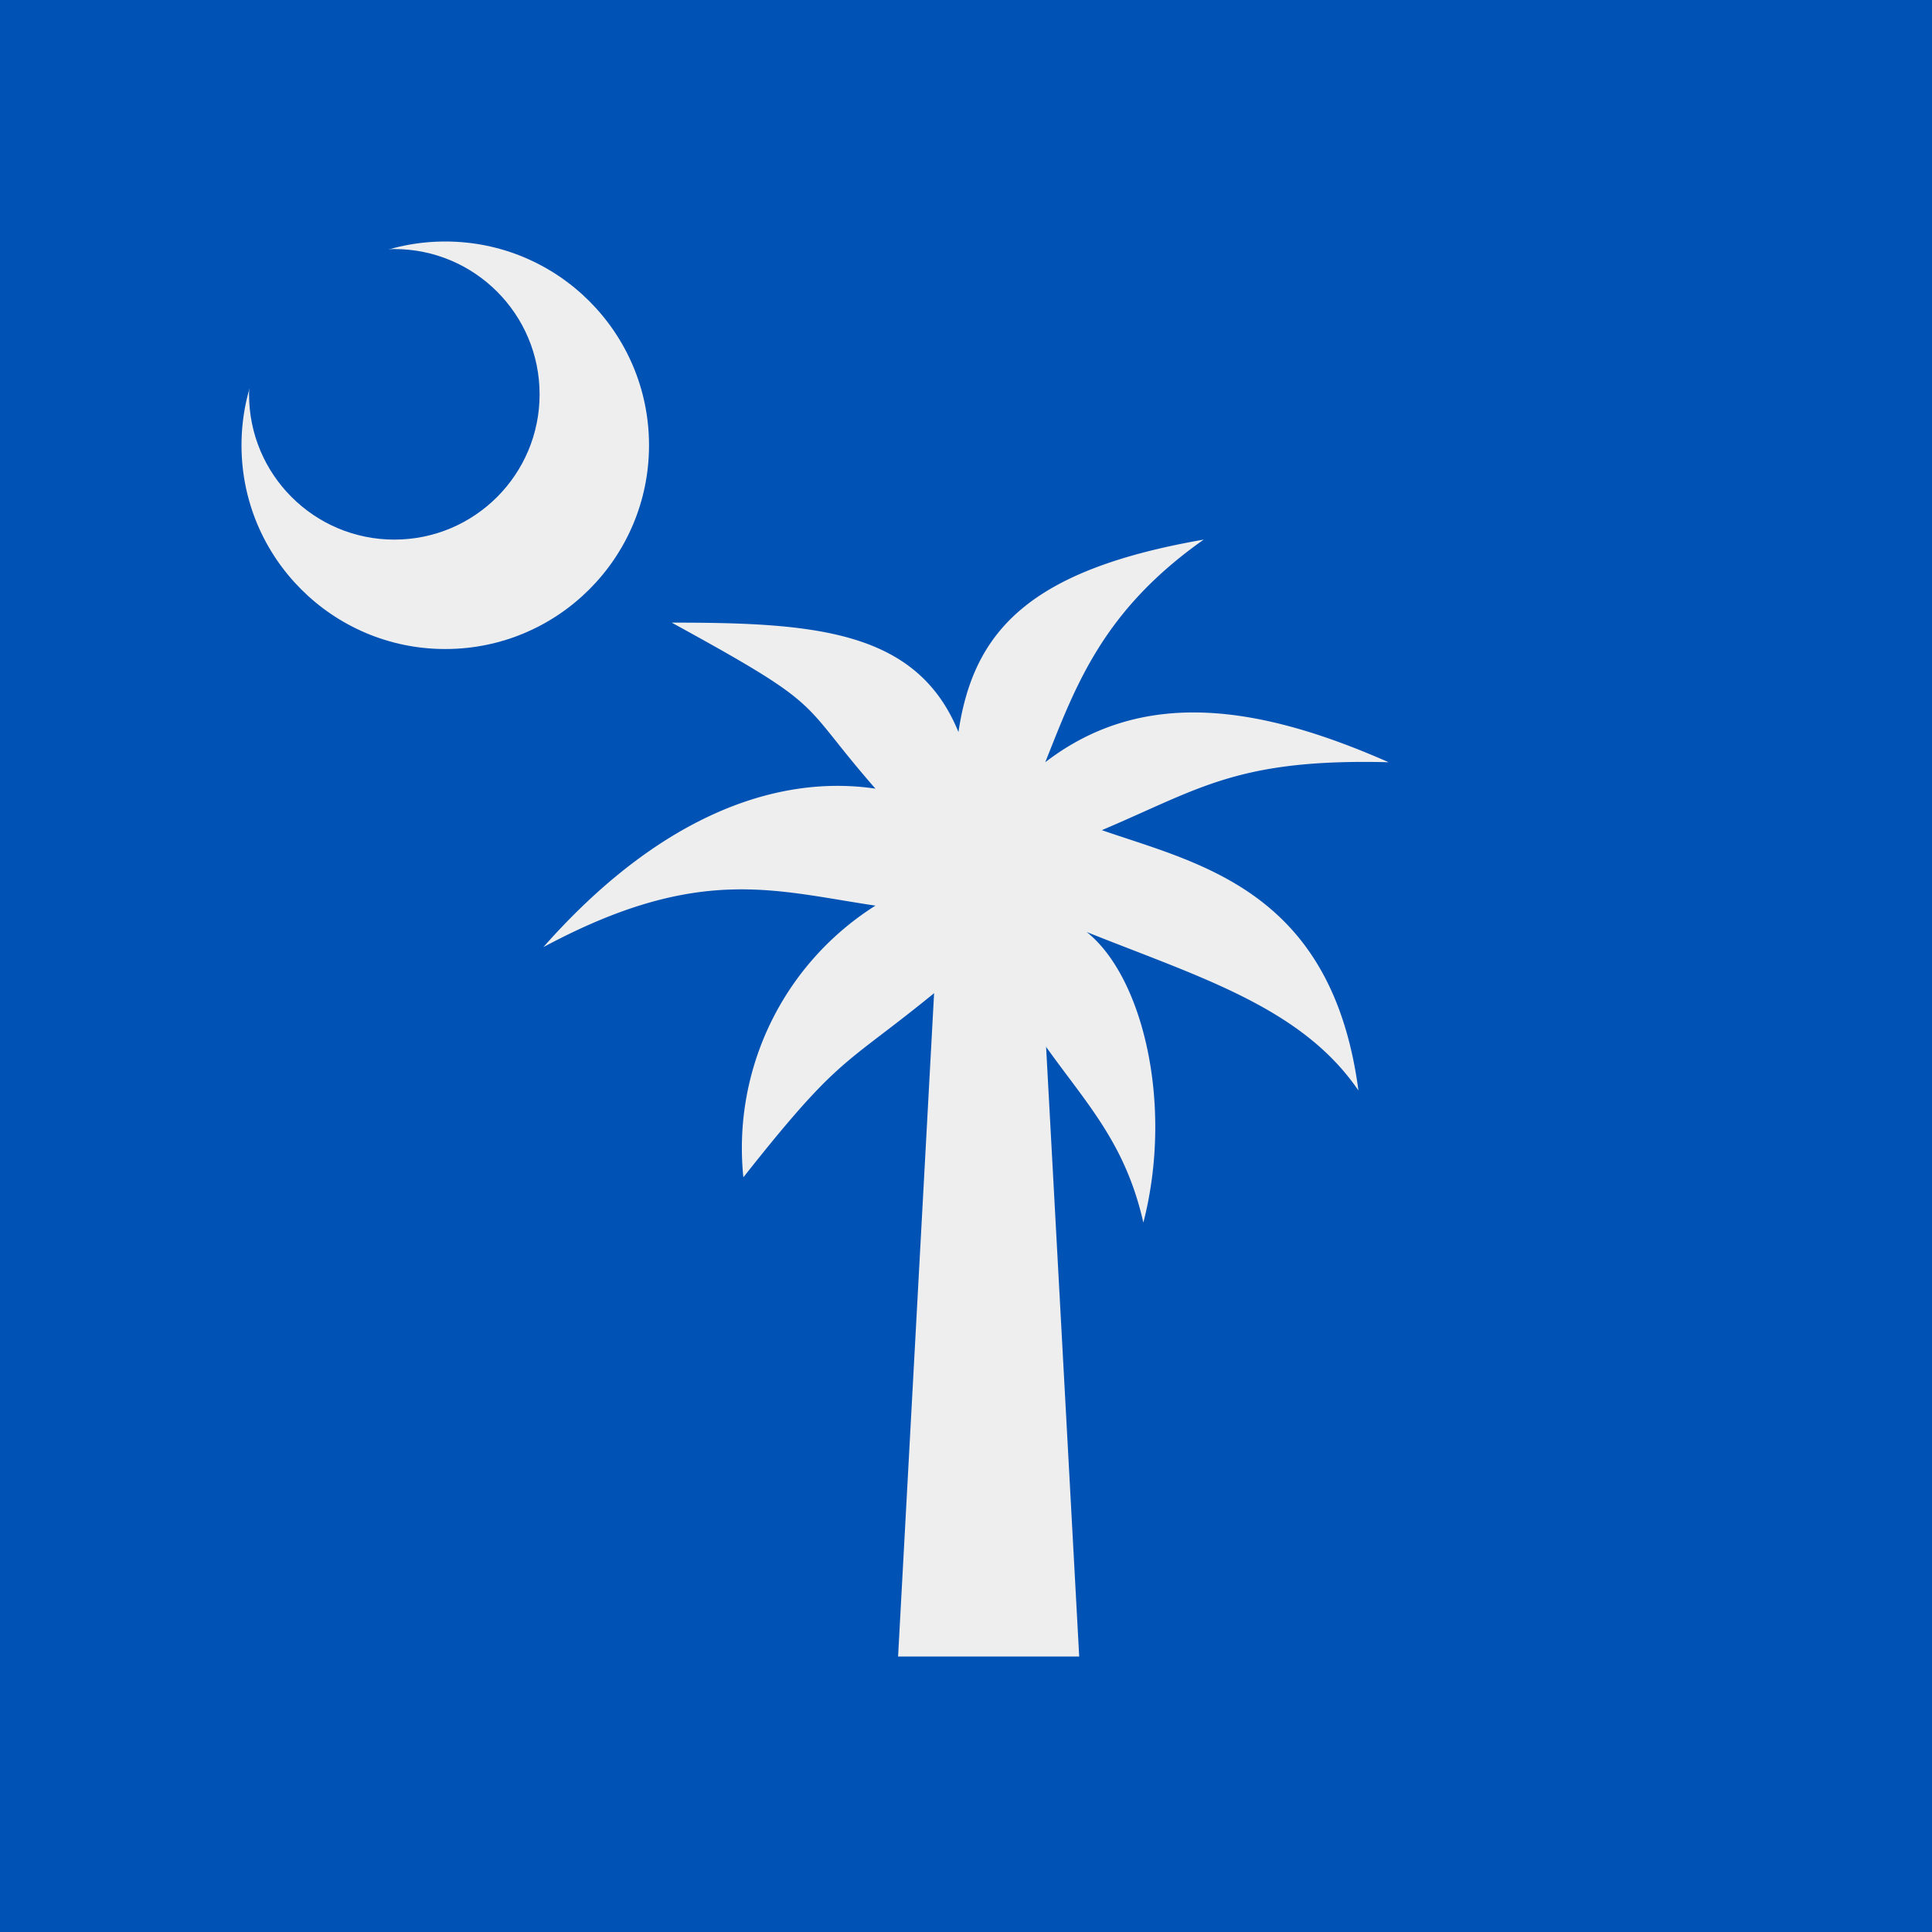 <svg xmlns="http://www.w3.org/2000/svg" width="3em" height="3em" viewBox="0 0 512 512"><rect x="0" y="0" width="512" height="512" fill="#808080" stroke="none"/><mask id=""><circle cx="256" cy="256" r="256" fill="#fff"/></mask><g mask="url(#)"><path fill="#0052b4" d="M0 0h512v512H0Z"/><circle cx="118" cy="118" r="54" fill="#eee"/><circle cx="104.5" cy="104.5" r="38.5" fill="#0052b4"/><path fill="#eee" d="m238 439l12-221h24l12 221z"/><path fill="#eee" d="M292 220c26-11 36-19 76-18c-34-15-65-20-91 0c8-20 15-40 42-59c-46 8-61 24-65 51c-11-27-38-29-76-29c42 23 33 20 54 44c-27-4-58 8-88 42c41-22 61-15 88-11a76 76 0 0 0-35 72c30-38 26-27 65-61c15 34 34 42 41 73c8-31 0-65-15-77c30 12 57 20 72 42c-7-53-42-60-68-69"/></g></svg>